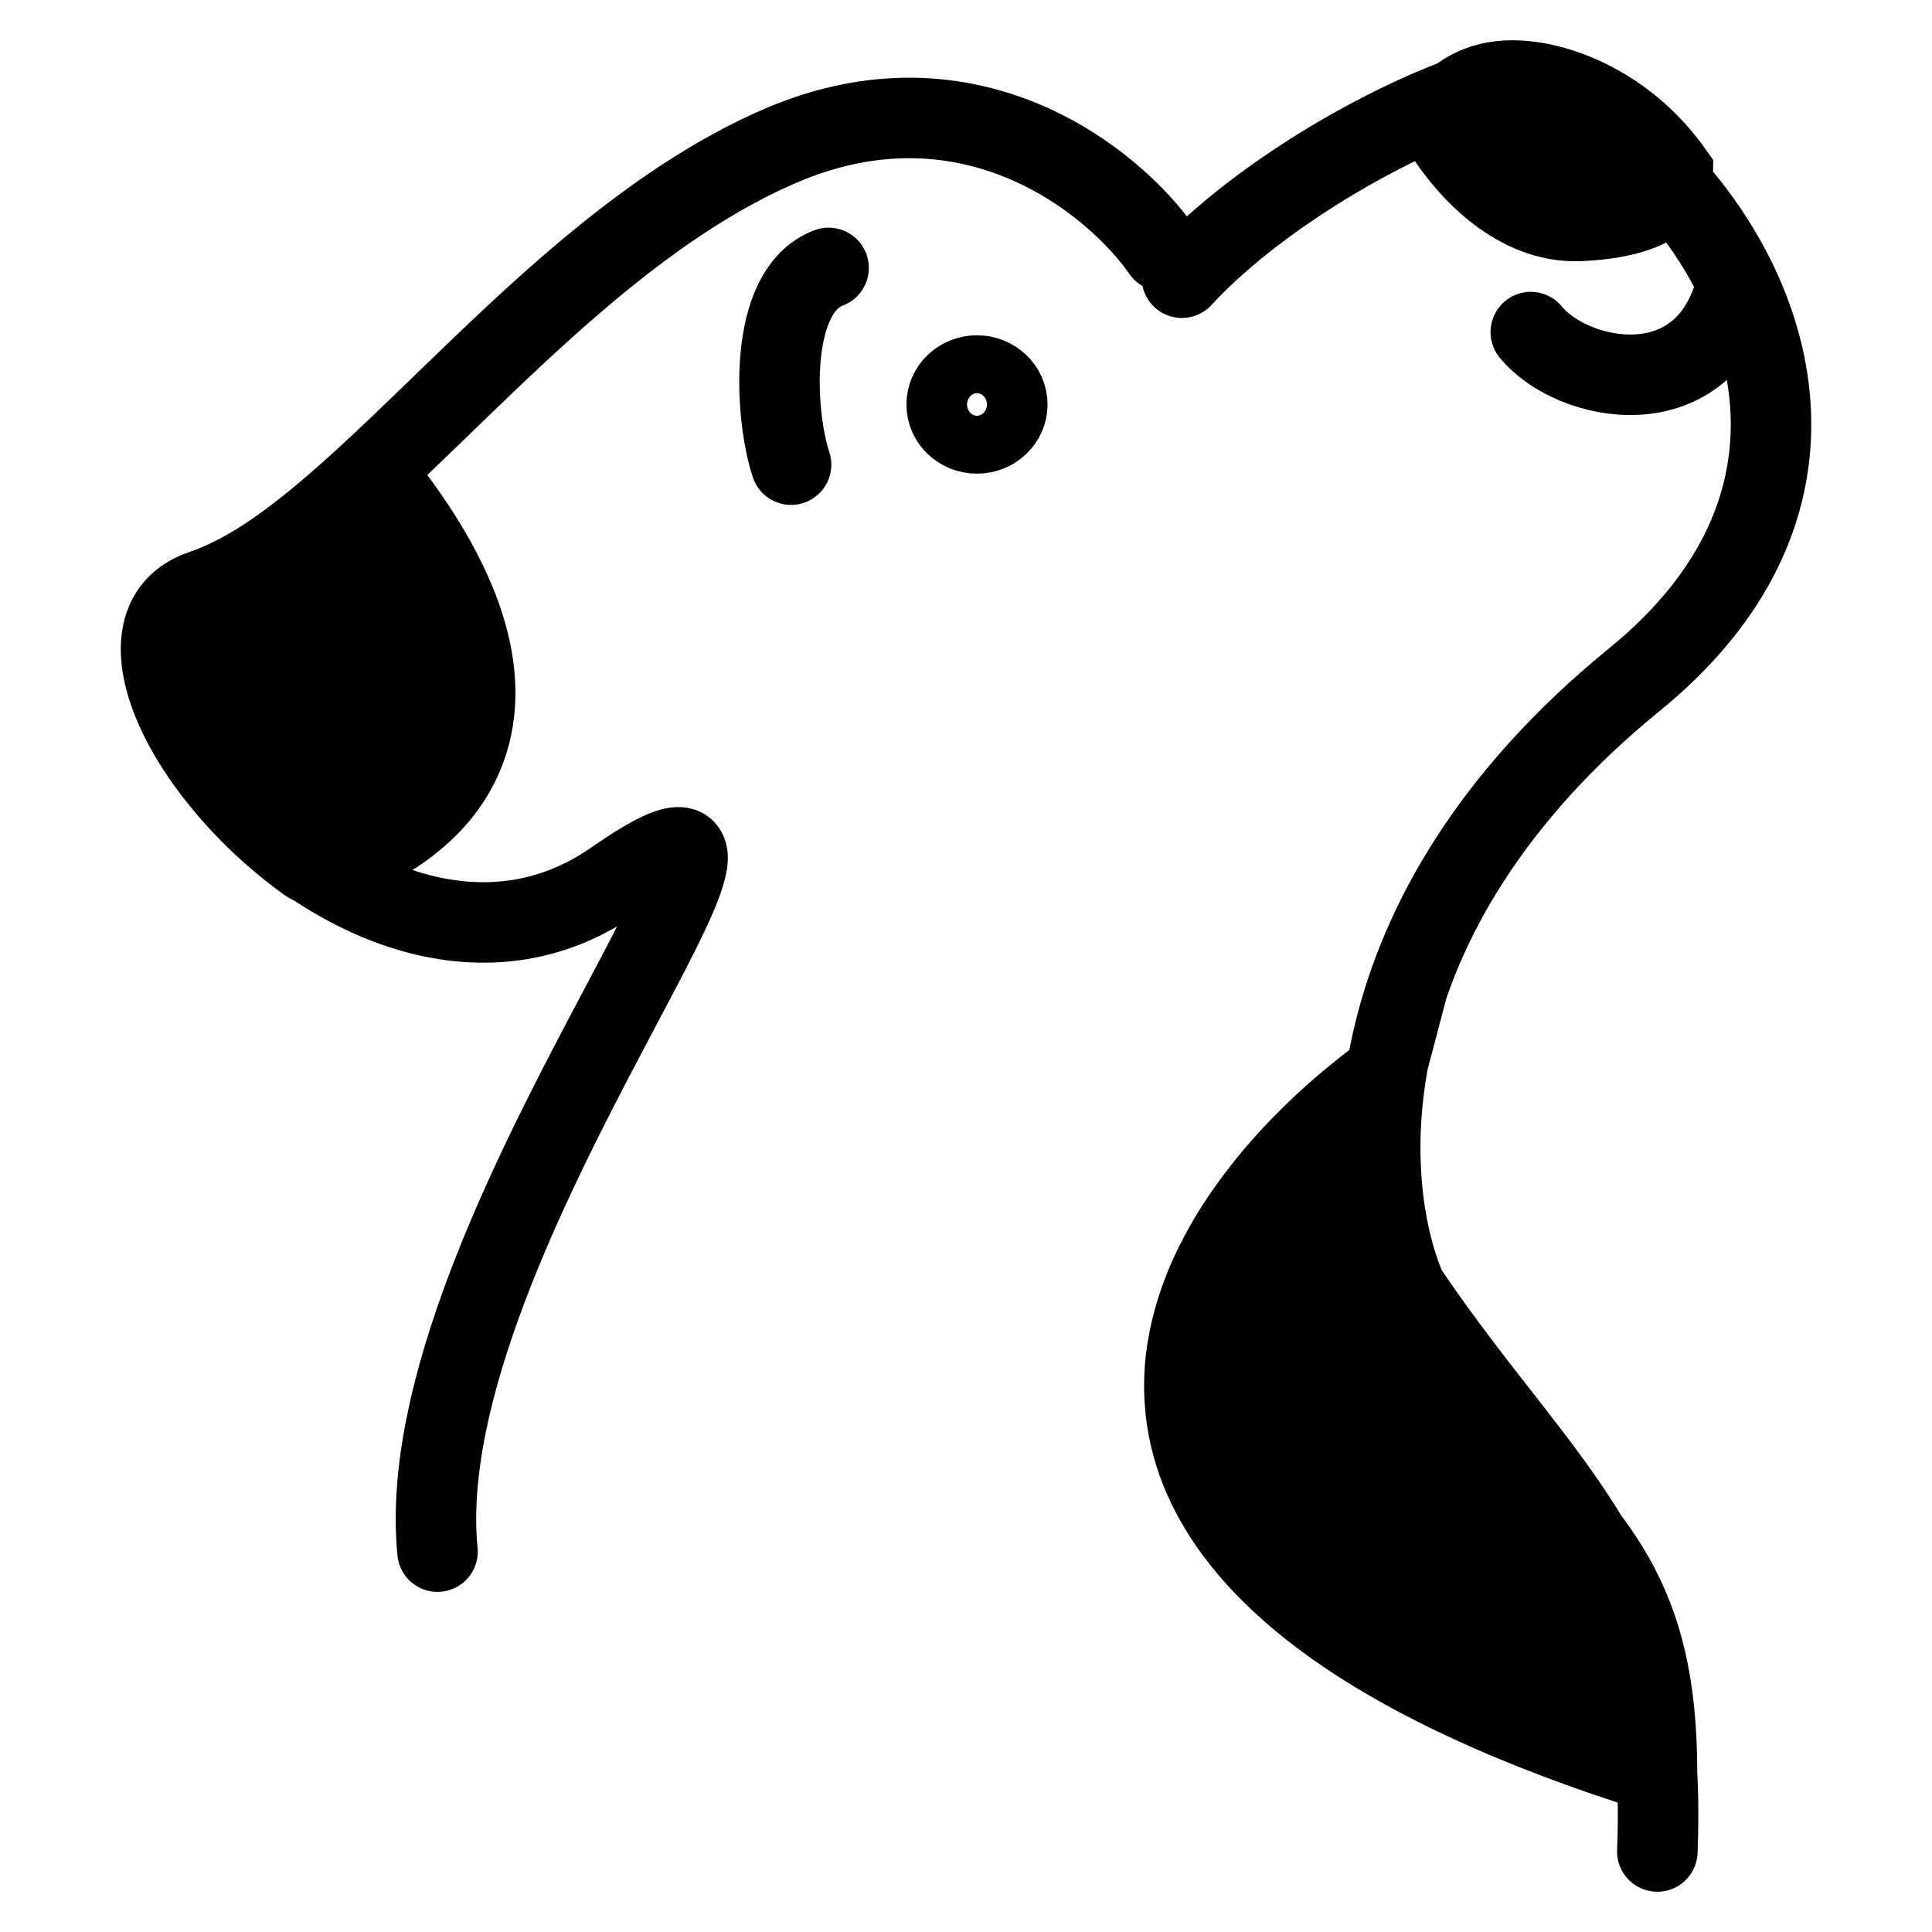 <svg width="24" height="24" viewBox="0 0 24 24" fill="none" xmlns="http://www.w3.org/2000/svg">
<path d="M19.632 2.744C19.756 2.738 19.867 2.727 19.968 2.713M19.632 2.744C18.844 2.783 18.221 2.095 17.938 1.639M19.632 2.744L17.938 1.639M17.378 16.383C17.071 15.759 16.855 14.649 17.202 13.338C17.002 13.485 16.798 13.647 16.598 13.824M17.378 16.383C17.515 16.563 17.649 16.731 17.78 16.89M17.378 16.383L19.294 21.579M20.584 22.024C20.584 19.831 19.825 19.159 18.613 17.841M20.584 22.024L18.613 17.841M20.584 22.024C20.363 21.955 20.149 21.885 19.943 21.814M4.388 6.073C4.506 5.965 4.662 5.88 4.759 6.005C5.688 7.19 5.97 8.124 5.89 8.843M4.388 6.073L5.89 8.843M4.388 6.073C4.272 6.18 4.155 6.283 4.04 6.381M2.514 7.331C2.762 7.249 3.014 7.12 3.271 6.954M2.514 7.331C2.654 7.283 2.798 7.22 2.944 7.144M2.514 7.331L4.318 10.652M2.514 7.331C2.371 7.379 2.26 7.45 2.179 7.541M2.514 7.331C2.455 7.352 2.4 7.376 2.352 7.405M4.04 10.745C3.962 10.767 3.879 10.752 3.815 10.705C3.739 10.65 3.665 10.594 3.592 10.535M4.04 10.745C4.131 10.719 4.224 10.688 4.318 10.652M4.04 10.745L2.352 7.405M19.016 4.125C19.526 4.753 21.175 5.096 21.568 3.556M20.588 23C20.73 19.404 19.226 18.613 17.483 16.041C17.474 16.028 17.467 16.015 17.461 16C16.901 14.692 16.695 11.383 20.305 8.441C23.895 5.515 20.982 1.638 18.907 1.019C18.862 1.006 18.817 1.005 18.772 1.016C17.542 1.316 15.684 2.361 14.682 3.45M14.44 3.118C13.84 2.254 12.045 0.785 9.67 1.822C7.264 2.873 5.337 5.412 3.657 6.683M5.435 19.275C5.046 15.34 10.692 8.813 7.625 10.942C5.897 12.142 3.876 11.048 2.789 9.749M10.293 3.328C9.53 3.616 9.623 5.159 9.827 5.772M20.482 2.562L18.38 1.07M20.482 2.562C20.358 2.627 20.19 2.68 19.968 2.713M20.482 2.562C20.56 2.521 20.621 2.475 20.666 2.426M18.38 1.07C18.242 1.121 18.133 1.197 18.043 1.279M18.38 1.07C18.437 1.048 18.499 1.031 18.566 1.019M18.043 1.279C17.968 1.349 17.906 1.424 17.855 1.494C17.878 1.538 17.906 1.587 17.938 1.639M18.043 1.279L19.968 2.713M5.89 8.843C5.862 9.097 5.788 9.324 5.683 9.526M5.683 9.526L4.04 6.381M5.683 9.526C5.602 9.679 5.503 9.818 5.391 9.942M4.04 6.381C3.78 6.601 3.523 6.794 3.271 6.954M3.657 6.683L5.391 9.942M3.657 6.683C3.527 6.781 3.398 6.872 3.271 6.954M5.391 9.942C5.291 10.053 5.181 10.152 5.064 10.241M5.064 10.241L3.271 6.954M5.064 10.241C4.967 10.316 4.864 10.383 4.759 10.443M3.271 6.954C3.161 7.024 3.051 7.088 2.944 7.144M2.944 7.144L4.759 10.443M4.759 10.443C4.615 10.526 4.466 10.596 4.318 10.652M2.179 7.541L3.592 10.535M2.179 7.541C2.085 7.645 2.03 7.775 2.01 7.922M3.592 10.535C3.29 10.294 3.018 10.025 2.789 9.749M18.613 17.841C18.355 17.56 18.076 17.25 17.78 16.89M17.78 16.89L19.943 21.814M19.943 21.814C19.718 21.737 19.502 21.658 19.294 21.579M19.294 21.579C19.105 21.507 18.922 21.434 18.747 21.36M16.598 13.824L18.747 21.36M16.598 13.824C16.534 13.881 16.469 13.94 16.405 14M18.747 21.36C18.663 21.325 18.581 21.289 18.5 21.254M18.068 21.055L16.196 14.205M18.068 21.055C17.97 21.008 17.873 20.96 17.78 20.912M18.068 21.055C18.207 21.122 18.351 21.188 18.5 21.254M16.196 14.205C16.102 14.3 16.01 14.399 15.921 14.5M16.196 14.205C16.265 14.135 16.335 14.067 16.405 14M15.726 14.732L17.532 20.782M15.726 14.732C15.789 14.653 15.854 14.576 15.921 14.5M15.726 14.732C15.648 14.83 15.572 14.93 15.5 15.032M17.532 20.782C17.612 20.825 17.695 20.869 17.78 20.912M17.532 20.782C17.418 20.72 17.308 20.658 17.202 20.595M17.02 20.485L15.341 15.268M17.02 20.485C17.079 20.522 17.14 20.559 17.202 20.595M17.02 20.485C16.947 20.44 16.875 20.394 16.806 20.349M15.341 15.268C15.392 15.188 15.445 15.109 15.5 15.032M15.341 15.268C15.293 15.345 15.247 15.422 15.204 15.5M15.005 15.898L16.598 20.207M15.005 15.898C14.936 16.056 14.878 16.218 14.832 16.383M15.005 15.898C15.064 15.763 15.131 15.63 15.204 15.5M16.598 20.207C16.455 20.105 16.321 20.004 16.196 19.901M16.598 20.207C16.665 20.254 16.735 20.301 16.806 20.349M16.037 19.766L14.731 16.89M16.037 19.766C16.088 19.811 16.141 19.856 16.196 19.901M16.037 19.766C15.832 19.586 15.653 19.404 15.5 19.221M14.731 16.89C14.751 16.719 14.785 16.549 14.832 16.383M14.731 16.89C14.702 17.144 14.706 17.402 14.748 17.663M2.01 7.922C1.941 8.413 2.25 9.106 2.789 9.749M2.01 7.922L2.789 9.749M2.789 9.749C2.007 8.81 1.71 7.779 2.352 7.405M14.832 16.383L16.196 19.901M15.921 14.5L17.78 20.912M18.5 21.254L16.405 14M15.5 15.032L17.202 20.595M15.204 15.5L16.806 20.349M14.748 17.663C14.831 18.179 15.065 18.704 15.5 19.221M14.748 17.663L15.5 19.221M20.666 2.426C20.748 2.339 20.782 2.242 20.782 2.146C20.259 1.403 19.486 1.048 18.9 1.004C18.776 0.995 18.665 1.001 18.566 1.019M20.666 2.426L18.566 1.019M12.513 5.025C12.513 5.223 12.344 5.384 12.136 5.384C11.928 5.384 11.76 5.223 11.76 5.025C11.76 4.826 11.928 4.665 12.136 4.665C12.344 4.665 12.513 4.826 12.513 5.025Z" stroke="black" stroke-linecap="round"/>
</svg>
